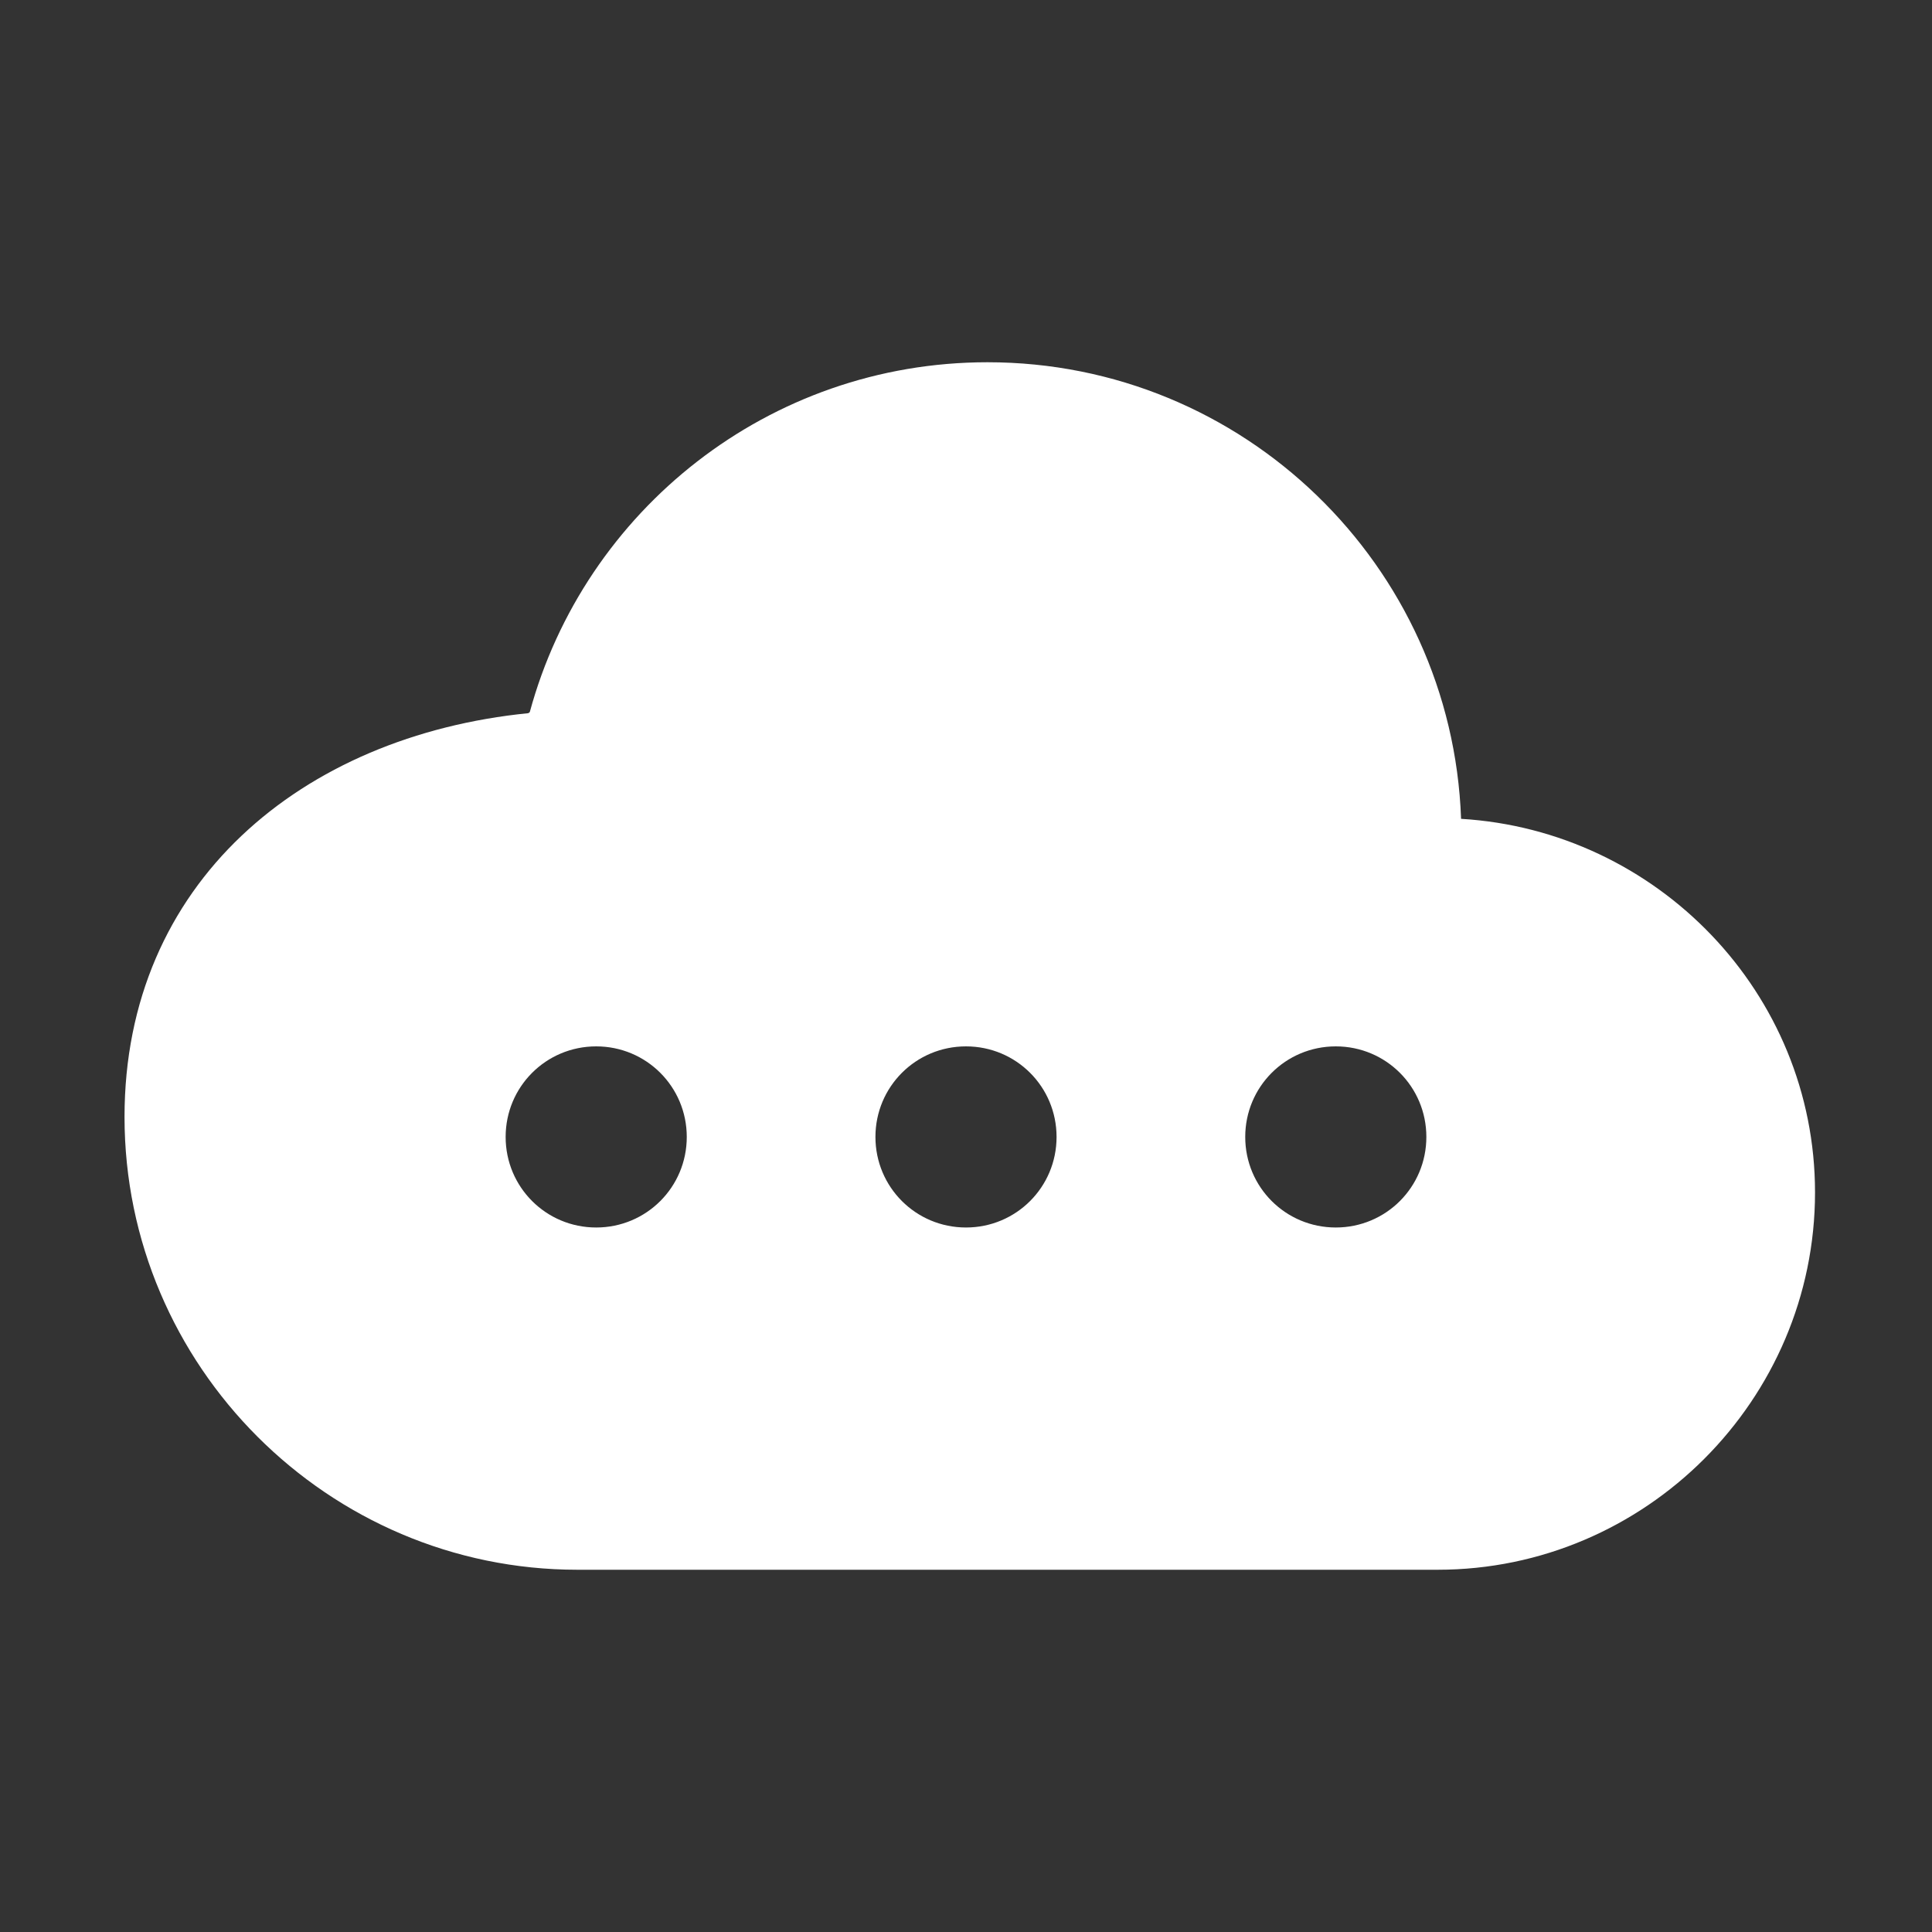 <?xml version="1.0" encoding="utf-8"?>
<!-- Generator: Adobe Illustrator 21.1.0, SVG Export Plug-In . SVG Version: 6.00 Build 0)  -->
<svg version="1.1" id="Layer_1" xmlns="http://www.w3.org/2000/svg" xmlns:xlink="http://www.w3.org/1999/xlink" x="0px" y="0px"
	 viewBox="0 0 512 512" style="enable-background:new 0 0 512 512;" xml:space="preserve">
<rect x="0" y="0" width="512" height="512" fill="#333333" stroke="none"/>
<style type="text/css">
 path,
 circle,
 polygon {
    fill: #fff;
  }
</style>
<g>
	<path d="M387.2,217c-2.4-67.2-57.7-121-125.5-121c-58,0-106.8,39.3-121.3,92.7c-0.1,0.1-0.2,0.2-0.4,0.3c-60,6-107,45-107,107
		c0,66,54,120,120,120h228c55,0,100-45,100-100C481,263.1,439.1,220.1,387.2,217z M158,325.3c-13.3,0-24-10.7-24-24
		c0-13.3,10.7-24,24-24s24,10.7,24,24C182,314.6,171.3,325.3,158,325.3z M256,325.3c-13.3,0-24-10.7-24-24c0-13.3,10.7-24,24-24
		s24,10.7,24,24C280,314.6,269.3,325.3,256,325.3z M354,325.3c-13.3,0-24-10.7-24-24c0-13.3,10.7-24,24-24s24,10.7,24,24
		C378,314.6,367.3,325.3,354,325.3z"/>
</g>
</svg>
